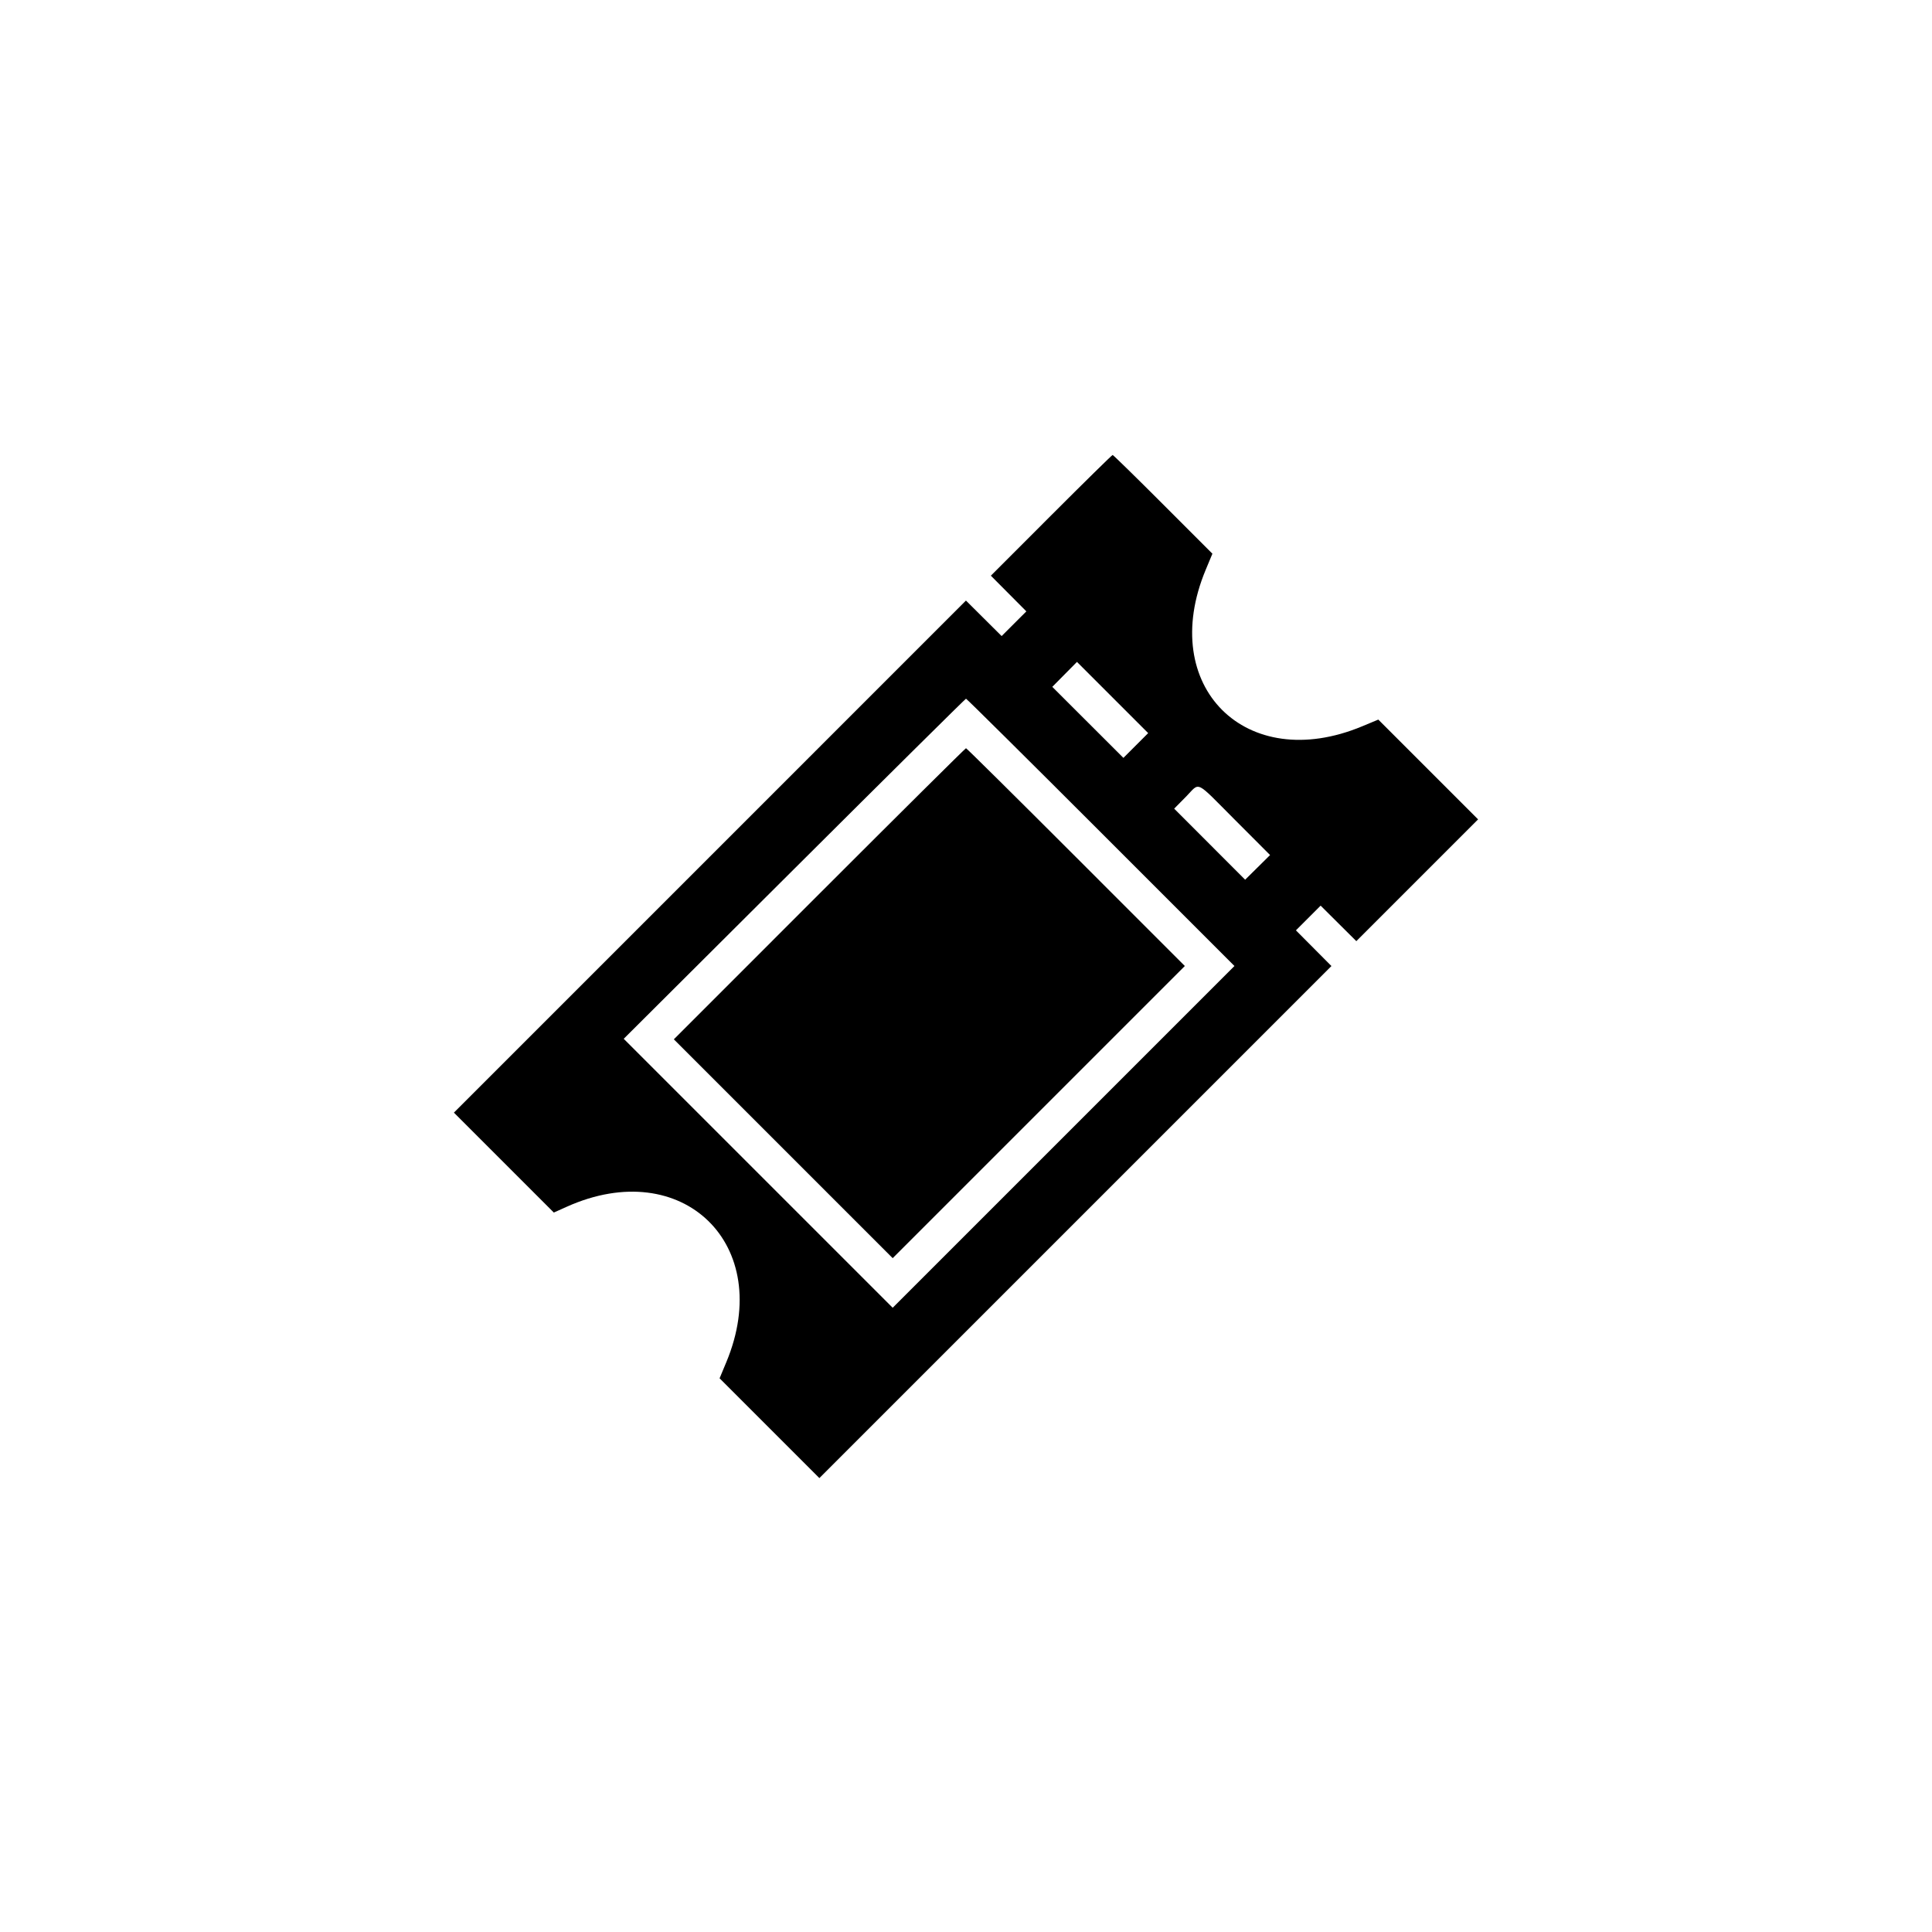 <svg id="svg" xmlns="http://www.w3.org/2000/svg" xmlns:xlink="http://www.w3.org/1999/xlink" width="400" height="400" viewBox="-150, -150, 700,700"><g id="svgg"><path id="path0" d="M230.865 36.713 L 209.007 58.582 215.437 65.045 L 221.867 71.509 217.391 75.985 L 212.915 80.461 206.449 74.028 L 199.983 67.596 107.219 160.360 L 14.456 253.123 32.559 271.226 L 50.662 289.329 55.348 287.227 C 97.324 268.389,130.852 301.032,113.165 343.518 L 110.721 349.389 128.799 367.467 L 146.877 385.544 239.640 292.781 L 332.404 200.017 325.972 193.551 L 319.539 187.085 324.015 182.609 L 328.491 178.133 334.956 184.565 L 341.422 190.997 363.482 168.936 L 385.543 146.875 367.466 128.798 L 349.389 110.721 343.518 113.165 C 301.365 130.713,269.286 98.637,286.834 56.485 L 289.277 50.617 271.402 32.731 C 261.572 22.893,253.347 14.844,253.126 14.844 C 252.905 14.844,242.888 24.685,230.865 36.713 M261.518 120.106 L 257.032 124.592 244.148 111.726 L 231.264 98.860 235.735 94.341 L 240.207 89.822 253.106 102.721 L 266.004 115.619 261.518 120.106 M248.829 151.563 L 297.263 200.002 235.351 261.913 L 173.439 323.825 124.712 275.102 L 75.984 226.379 137.797 164.779 C 171.794 130.899,199.786 103.167,200.002 103.152 C 200.219 103.137,222.190 124.922,248.829 151.563 M146.874 173.829 L 94.144 226.564 133.791 266.211 L 173.438 305.858 226.365 252.930 L 279.293 200.002 239.845 160.548 C 218.148 138.848,200.218 121.094,200.001 121.094 C 199.783 121.094,175.876 144.824,146.874 173.829 M297.478 147.087 L 310.172 159.799 305.656 164.268 L 301.140 168.736 288.283 155.861 L 275.426 142.987 279.679 138.681 C 284.952 133.341,282.678 132.267,297.478 147.087 " stroke="none" fill="#000000" fill-rule="evenodd"></path></g></svg>